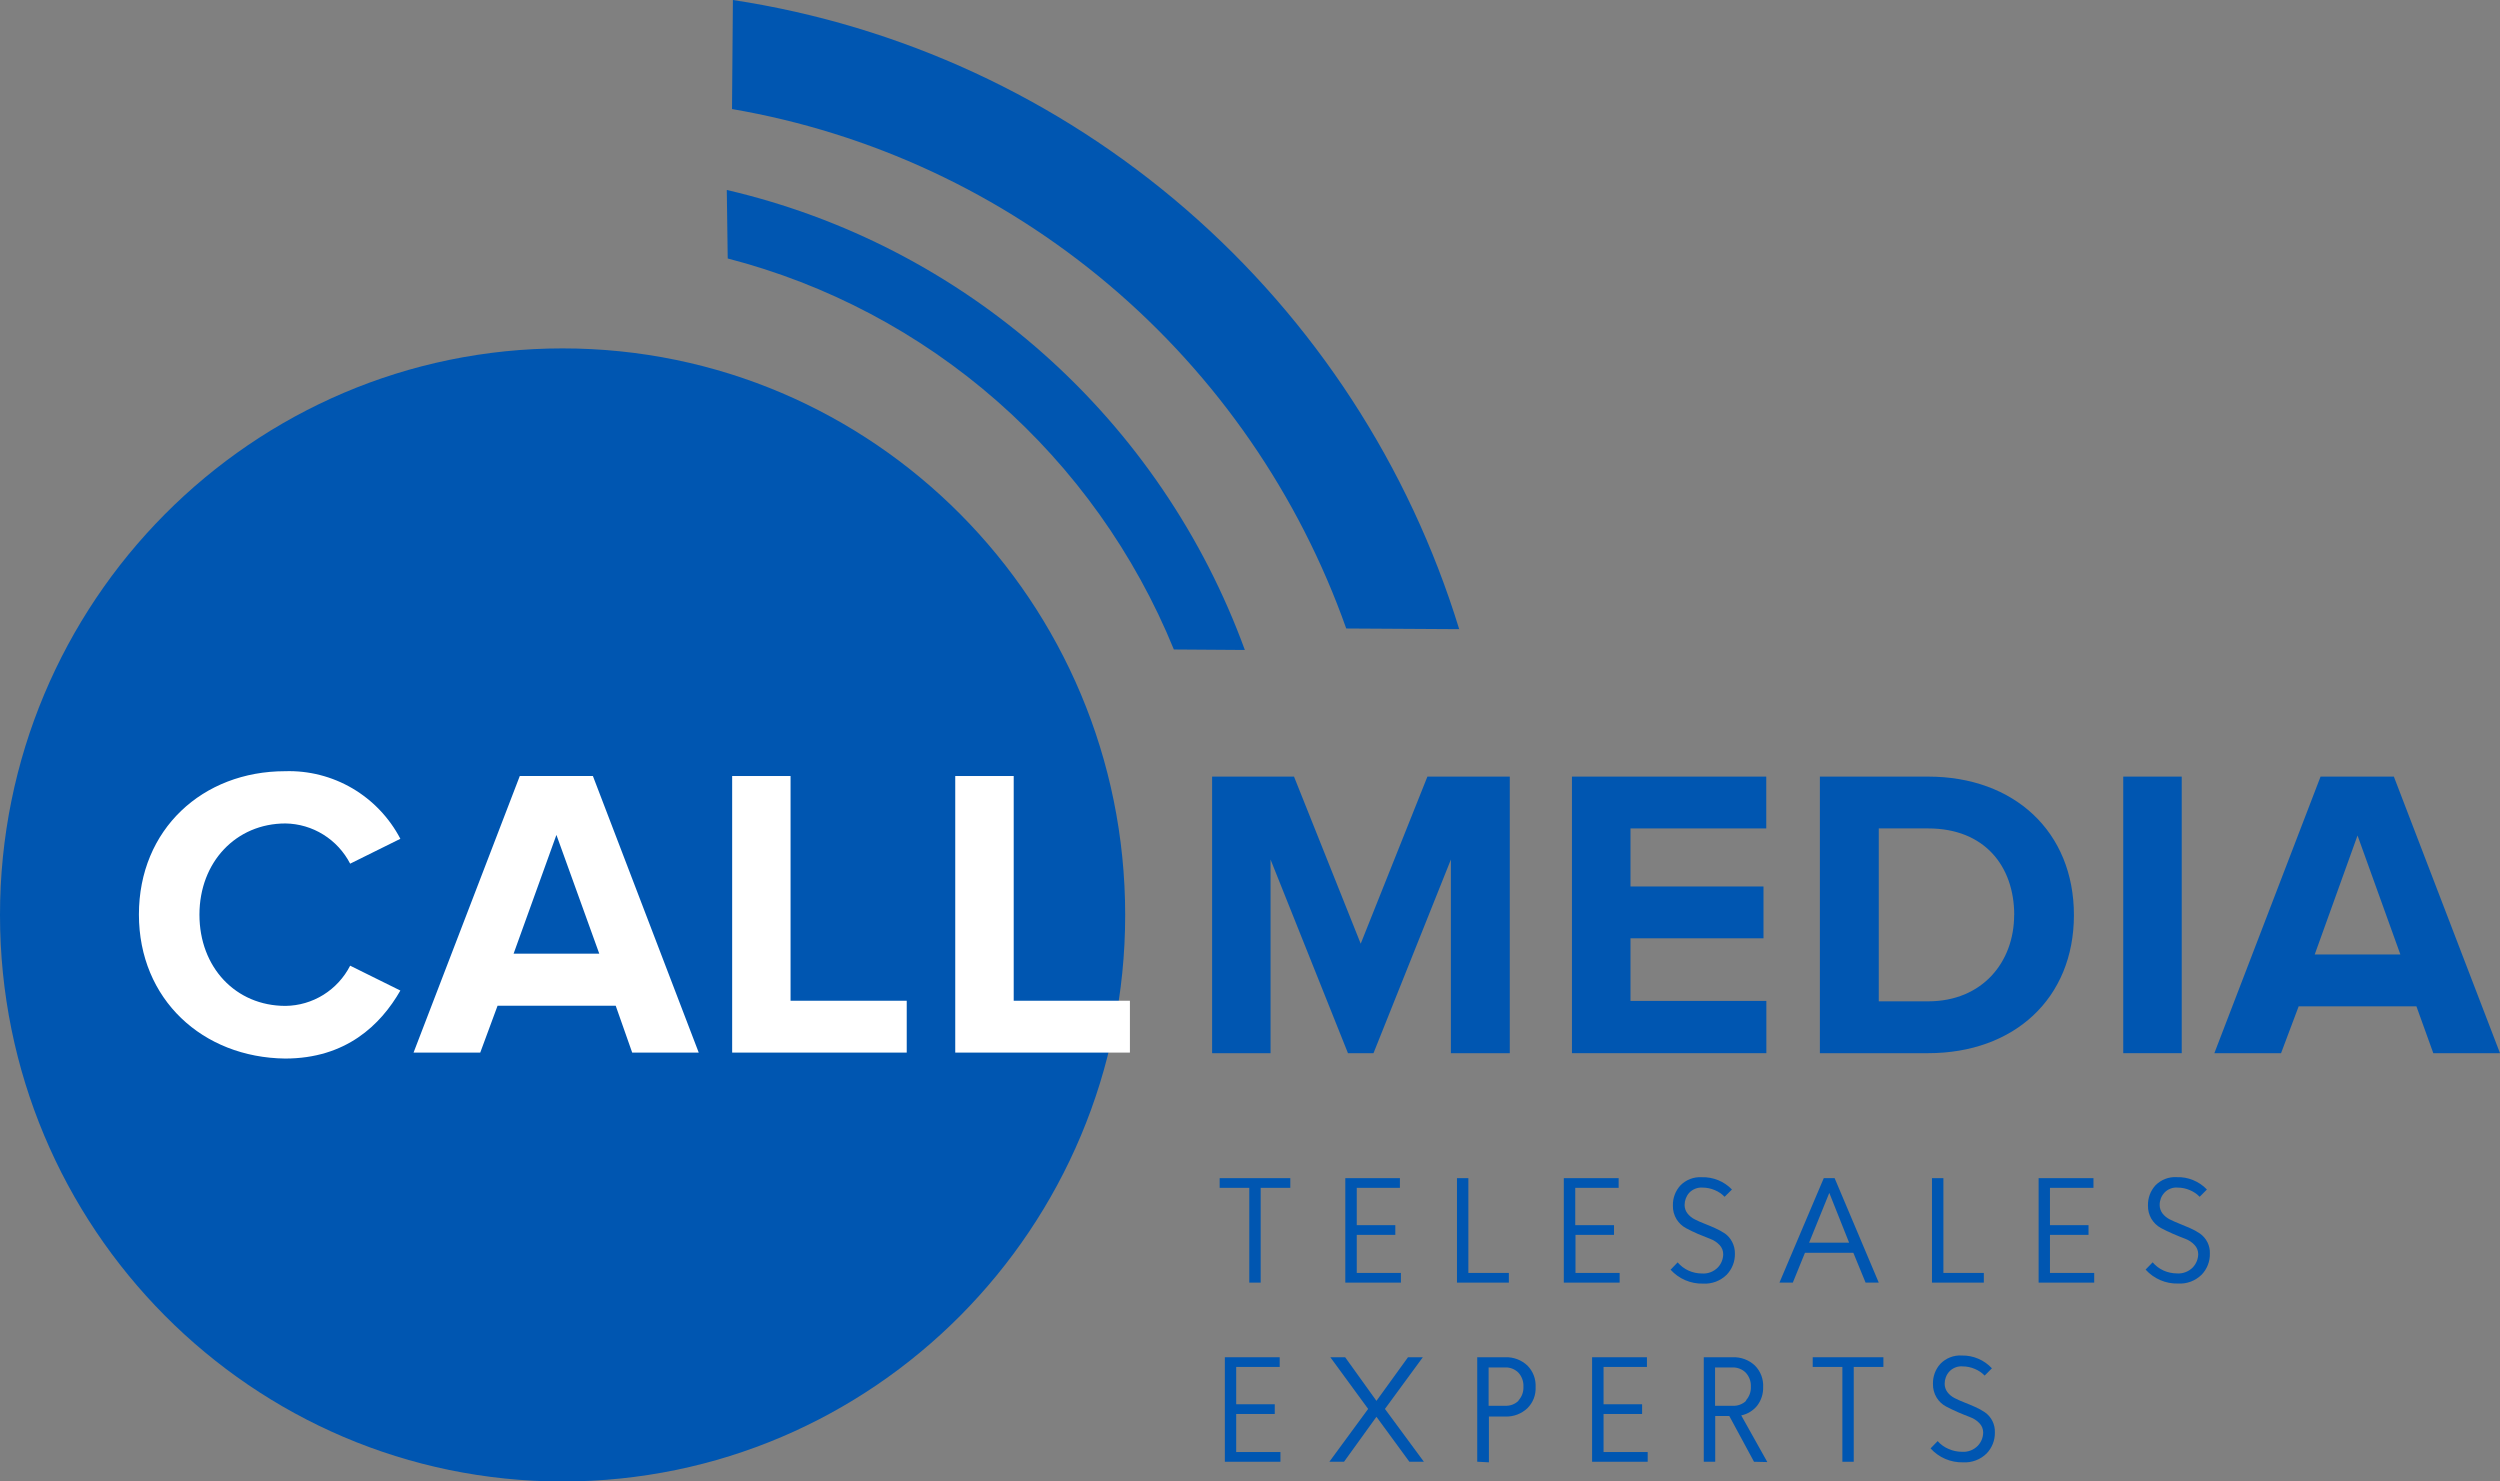 <svg width="81" height="48" viewBox="0 0 81 48" fill="none" xmlns="http://www.w3.org/2000/svg">
<rect x="0" y="0" width="81" height="48" fill="#808080" stroke="none"/>
<g clip-path="url(#clip0)">
<path d="M18.228 48C28.296 48 36.456 39.782 36.456 29.644C36.456 19.506 28.296 11.288 18.228 11.288C8.161 11.288 0 19.506 0 29.644C0 39.782 8.161 48 18.228 48Z" fill="#0056B1"/>
<path d="M47.009 34.123V27.849L44.501 34.123H43.674L41.166 27.849V34.123H39.272V25.162H41.926L44.087 30.576L46.248 25.162H48.917V34.123H47.009Z" fill="#0056B1"/>
<path d="M50.931 34.123V25.162H57.227V26.841H52.828V28.722H57.137V30.401H52.828V32.43H57.23V34.123H50.931Z" fill="#0056B1"/>
<path d="M58.964 34.123V25.162H62.473C65.261 25.162 67.195 26.949 67.195 29.649C67.195 32.349 65.258 34.123 62.47 34.123H58.964ZM65.261 29.649C65.261 28.064 64.3 26.841 62.473 26.841H60.872V32.443H62.473C64.231 32.443 65.258 31.167 65.258 29.649H65.261Z" fill="#0056B1"/>
<path d="M68.793 34.123V25.162H70.688V34.123H68.793Z" fill="#0056B1"/>
<path d="M78.839 34.123L78.292 32.605H74.477L73.906 34.123H71.745L75.186 25.162H77.561L81 34.123H78.839ZM76.384 27.07L74.997 30.925H77.772L76.384 27.07Z" fill="#0056B1"/>
<path d="M4.501 29.63C4.501 26.868 6.569 24.987 9.237 24.987C10.001 24.963 10.756 25.155 11.417 25.542C12.077 25.93 12.616 26.496 12.972 27.177L11.345 27.983C11.145 27.596 10.845 27.27 10.476 27.041C10.107 26.811 9.684 26.687 9.25 26.68C7.649 26.68 6.462 27.93 6.462 29.636C6.462 31.342 7.636 32.591 9.25 32.591C9.684 32.586 10.108 32.462 10.477 32.233C10.846 32.003 11.146 31.677 11.345 31.288L12.972 32.094C12.332 33.209 11.211 34.297 9.237 34.297C6.569 34.265 4.501 32.384 4.501 29.63Z" fill="white"/>
<path d="M20.483 34.104L19.949 32.586H16.121L15.56 34.104H13.399L16.841 25.143H19.21L22.639 34.104H20.483ZM18.028 27.051L16.641 30.898H19.416L18.028 27.051Z" fill="white"/>
<path d="M23.722 34.104V25.143H25.614V32.424H29.378V34.104H23.722Z" fill="white"/>
<path d="M30.95 34.104V25.143H32.844V32.424H36.609V34.104H30.95Z" fill="white"/>
<path d="M23.578 8.375C26.8 9.208 29.784 10.787 32.294 12.986C34.803 15.186 36.769 17.944 38.033 21.043L40.333 21.059C38.985 17.366 36.745 14.07 33.814 11.467C30.884 8.865 27.355 7.04 23.548 6.155L23.578 8.375Z" fill="#0056B1"/>
<path d="M23.717 3.533C28.219 4.306 32.436 6.273 35.934 9.231C39.431 12.188 42.083 16.031 43.618 20.363L47.278 20.385C45.656 15.102 42.588 10.388 38.425 6.782C34.263 3.176 29.175 0.826 23.746 0L23.717 3.533Z" fill="#0056B1"/>
<path d="M40.846 38.486V41.557H40.477V38.486H39.517V38.172H41.806V38.486H40.846Z" fill="#0056B1"/>
<path d="M43.959 38.486V39.695H45.208V40.01H43.959V41.243H45.389V41.557H43.588V38.172H45.357V38.486H43.959Z" fill="#0056B1"/>
<path d="M47.575 38.172V41.243H48.887V41.557H47.206V38.172H47.575Z" fill="#0056B1"/>
<path d="M51.038 38.486V39.695H52.294V40.01H51.046V41.243H52.476V41.557H50.667V38.172H52.444V38.486H51.038Z" fill="#0056B1"/>
<path d="M56.115 38.54L55.877 38.776C55.788 38.683 55.681 38.61 55.562 38.561C55.438 38.507 55.303 38.479 55.167 38.478C55.086 38.472 55.004 38.484 54.928 38.514C54.852 38.544 54.783 38.59 54.727 38.65C54.633 38.758 54.581 38.898 54.581 39.042C54.581 39.139 54.612 39.234 54.671 39.311C54.733 39.392 54.813 39.458 54.903 39.504C54.999 39.553 55.106 39.601 55.224 39.647C55.341 39.692 55.456 39.741 55.57 39.792C55.681 39.841 55.787 39.899 55.888 39.966C55.986 40.036 56.065 40.128 56.12 40.235C56.182 40.352 56.213 40.484 56.211 40.617C56.214 40.743 56.192 40.868 56.146 40.986C56.1 41.104 56.031 41.211 55.944 41.302C55.843 41.401 55.723 41.477 55.591 41.527C55.459 41.576 55.319 41.598 55.178 41.589C54.981 41.594 54.785 41.557 54.604 41.479C54.422 41.401 54.26 41.285 54.127 41.138L54.356 40.901C54.454 41.017 54.576 41.109 54.714 41.17C54.849 41.23 54.996 41.261 55.144 41.261C55.238 41.268 55.332 41.254 55.42 41.221C55.509 41.187 55.589 41.135 55.656 41.068C55.767 40.953 55.83 40.799 55.832 40.638C55.833 40.526 55.79 40.417 55.712 40.337C55.627 40.248 55.523 40.18 55.408 40.138C55.288 40.093 55.157 40.039 55.015 39.98C54.874 39.921 54.749 39.856 54.626 39.792C54.501 39.725 54.397 39.627 54.322 39.507C54.239 39.372 54.197 39.216 54.202 39.058C54.196 38.819 54.282 38.587 54.442 38.411C54.532 38.318 54.641 38.246 54.761 38.2C54.881 38.153 55.01 38.134 55.138 38.142C55.319 38.136 55.5 38.169 55.668 38.237C55.836 38.305 55.988 38.408 56.115 38.54Z" fill="#0056B1"/>
<path d="M60.445 41.557L60.048 40.59H58.481L58.087 41.557H57.654L59.09 38.172H59.442L60.872 41.557H60.445ZM59.269 38.65L58.615 40.262H59.911L59.269 38.65Z" fill="#0056B1"/>
<path d="M62.966 38.172V41.243H64.276V41.557H62.596V38.172H62.966Z" fill="#0056B1"/>
<path d="M66.419 38.486V39.695H67.668V40.01H66.419V41.243H67.852V41.557H66.051V38.172H67.828V38.486H66.419Z" fill="#0056B1"/>
<path d="M71.504 38.54L71.269 38.776C71.18 38.683 71.072 38.61 70.952 38.561C70.828 38.507 70.693 38.478 70.557 38.478C70.476 38.471 70.394 38.483 70.319 38.513C70.243 38.543 70.175 38.59 70.12 38.65C70.024 38.758 69.972 38.898 69.973 39.042C69.973 39.139 70.004 39.233 70.061 39.311C70.123 39.392 70.203 39.458 70.293 39.505C70.389 39.553 70.496 39.601 70.613 39.647C70.731 39.693 70.845 39.741 70.96 39.792C71.071 39.84 71.177 39.899 71.278 39.967C71.381 40.039 71.464 40.136 71.521 40.249C71.577 40.362 71.605 40.488 71.6 40.614C71.603 40.74 71.581 40.866 71.535 40.984C71.49 41.101 71.421 41.209 71.334 41.299C71.233 41.398 71.113 41.475 70.981 41.525C70.849 41.574 70.708 41.595 70.568 41.587C70.371 41.592 70.175 41.554 69.993 41.476C69.812 41.398 69.65 41.282 69.517 41.135L69.746 40.899C69.843 41.015 69.966 41.107 70.104 41.168C70.239 41.227 70.385 41.258 70.533 41.259C70.627 41.266 70.722 41.252 70.81 41.218C70.898 41.185 70.979 41.133 71.045 41.066C71.156 40.95 71.219 40.796 71.222 40.636C71.223 40.523 71.179 40.415 71.101 40.335C71.017 40.246 70.914 40.178 70.8 40.136C70.677 40.09 70.546 40.036 70.408 39.977C70.269 39.918 70.141 39.854 70.016 39.789C69.885 39.718 69.776 39.612 69.701 39.483C69.627 39.353 69.59 39.205 69.594 39.056C69.588 38.817 69.674 38.585 69.834 38.408C69.924 38.316 70.033 38.244 70.153 38.197C70.273 38.151 70.402 38.131 70.531 38.14C70.712 38.134 70.892 38.167 71.059 38.236C71.227 38.305 71.379 38.408 71.504 38.54Z" fill="#0056B1"/>
<path d="M40.053 44.289V45.498H41.302V45.813H40.053V47.046H41.486V47.361H39.685V43.975H41.462V44.289H40.053Z" fill="#0056B1"/>
<path d="M45.664 47.361L44.597 45.904L43.546 47.361H43.071L44.328 45.649L43.103 43.975H43.583L44.597 45.388L45.619 43.975H46.099L44.872 45.649L46.134 47.361H45.664Z" fill="#0056B1"/>
<path d="M47.862 47.36V43.975H48.775C48.906 43.97 49.036 43.992 49.158 44.038C49.28 44.084 49.392 44.154 49.487 44.243C49.578 44.334 49.648 44.443 49.694 44.563C49.74 44.683 49.76 44.811 49.754 44.939C49.76 45.066 49.74 45.193 49.694 45.312C49.648 45.43 49.577 45.538 49.487 45.627C49.295 45.808 49.038 45.905 48.775 45.896H48.241V47.379L47.862 47.36ZM49.197 45.377C49.252 45.317 49.295 45.246 49.323 45.169C49.351 45.092 49.363 45.011 49.359 44.928C49.363 44.846 49.351 44.763 49.323 44.685C49.295 44.607 49.252 44.536 49.197 44.474C49.14 44.418 49.072 44.373 48.998 44.344C48.924 44.315 48.844 44.302 48.764 44.305H48.231V45.547H48.764C48.846 45.551 48.928 45.539 49.004 45.51C49.08 45.481 49.15 45.435 49.207 45.377H49.197Z" fill="#0056B1"/>
<path d="M51.955 44.289V45.498H53.204V45.813H51.955V47.046H53.385V47.361H51.584V43.975H53.361V44.289H51.955Z" fill="#0056B1"/>
<path d="M56.83 47.361L56.029 45.878H55.573V47.361H55.202V43.975H56.147C56.277 43.97 56.407 43.992 56.53 44.038C56.652 44.084 56.764 44.154 56.859 44.244C56.95 44.335 57.02 44.443 57.066 44.563C57.112 44.683 57.133 44.812 57.126 44.94C57.133 45.157 57.065 45.369 56.934 45.542C56.803 45.705 56.62 45.817 56.416 45.859L57.262 47.371L56.83 47.361ZM56.563 45.378C56.619 45.318 56.662 45.247 56.691 45.17C56.719 45.093 56.732 45.011 56.728 44.929C56.732 44.846 56.719 44.763 56.691 44.685C56.662 44.608 56.619 44.536 56.563 44.475C56.506 44.418 56.438 44.374 56.363 44.345C56.288 44.316 56.208 44.302 56.128 44.306H55.568V45.547H56.128C56.212 45.553 56.295 45.541 56.373 45.512C56.452 45.483 56.523 45.437 56.582 45.378H56.563Z" fill="#0056B1"/>
<path d="M60.061 44.289V47.361H59.693V44.289H58.732V43.975H61.022V44.289H60.061Z" fill="#0056B1"/>
<path d="M64.538 44.333L64.303 44.569C64.213 44.476 64.105 44.403 63.986 44.354C63.861 44.3 63.727 44.271 63.591 44.271C63.51 44.264 63.428 44.276 63.352 44.306C63.276 44.336 63.208 44.382 63.153 44.443C63.058 44.551 63.006 44.691 63.007 44.835C63.007 44.932 63.038 45.026 63.095 45.104C63.157 45.185 63.236 45.251 63.327 45.297C63.423 45.346 63.529 45.394 63.647 45.44C63.764 45.485 63.879 45.534 63.994 45.585C64.105 45.633 64.211 45.691 64.311 45.759C64.415 45.831 64.498 45.929 64.555 46.042C64.611 46.155 64.638 46.28 64.634 46.407C64.637 46.533 64.615 46.659 64.569 46.776C64.523 46.894 64.455 47.001 64.367 47.092C64.267 47.191 64.147 47.268 64.015 47.317C63.883 47.367 63.742 47.388 63.602 47.38C63.404 47.384 63.209 47.347 63.027 47.269C62.846 47.191 62.683 47.075 62.55 46.928L62.78 46.692C62.878 46.803 63 46.891 63.137 46.947C63.273 47.007 63.419 47.038 63.567 47.038C63.661 47.045 63.755 47.031 63.844 46.998C63.932 46.964 64.013 46.912 64.079 46.845C64.19 46.729 64.253 46.576 64.255 46.415C64.256 46.303 64.213 46.194 64.135 46.114C64.051 46.025 63.946 45.956 63.831 45.915C63.711 45.87 63.58 45.816 63.441 45.757C63.303 45.697 63.175 45.633 63.049 45.569C62.925 45.502 62.821 45.404 62.748 45.284C62.665 45.149 62.623 44.993 62.628 44.835C62.622 44.596 62.708 44.364 62.868 44.188C62.958 44.095 63.067 44.023 63.187 43.977C63.307 43.93 63.436 43.91 63.564 43.919C63.746 43.915 63.927 43.95 64.095 44.022C64.263 44.093 64.413 44.199 64.538 44.333Z" fill="#0056B1"/>
</g>
<defs>
<clipPath id="clip0">
<rect width="81" height="48" fill="white"/>
</clipPath>
</defs>
</svg>
